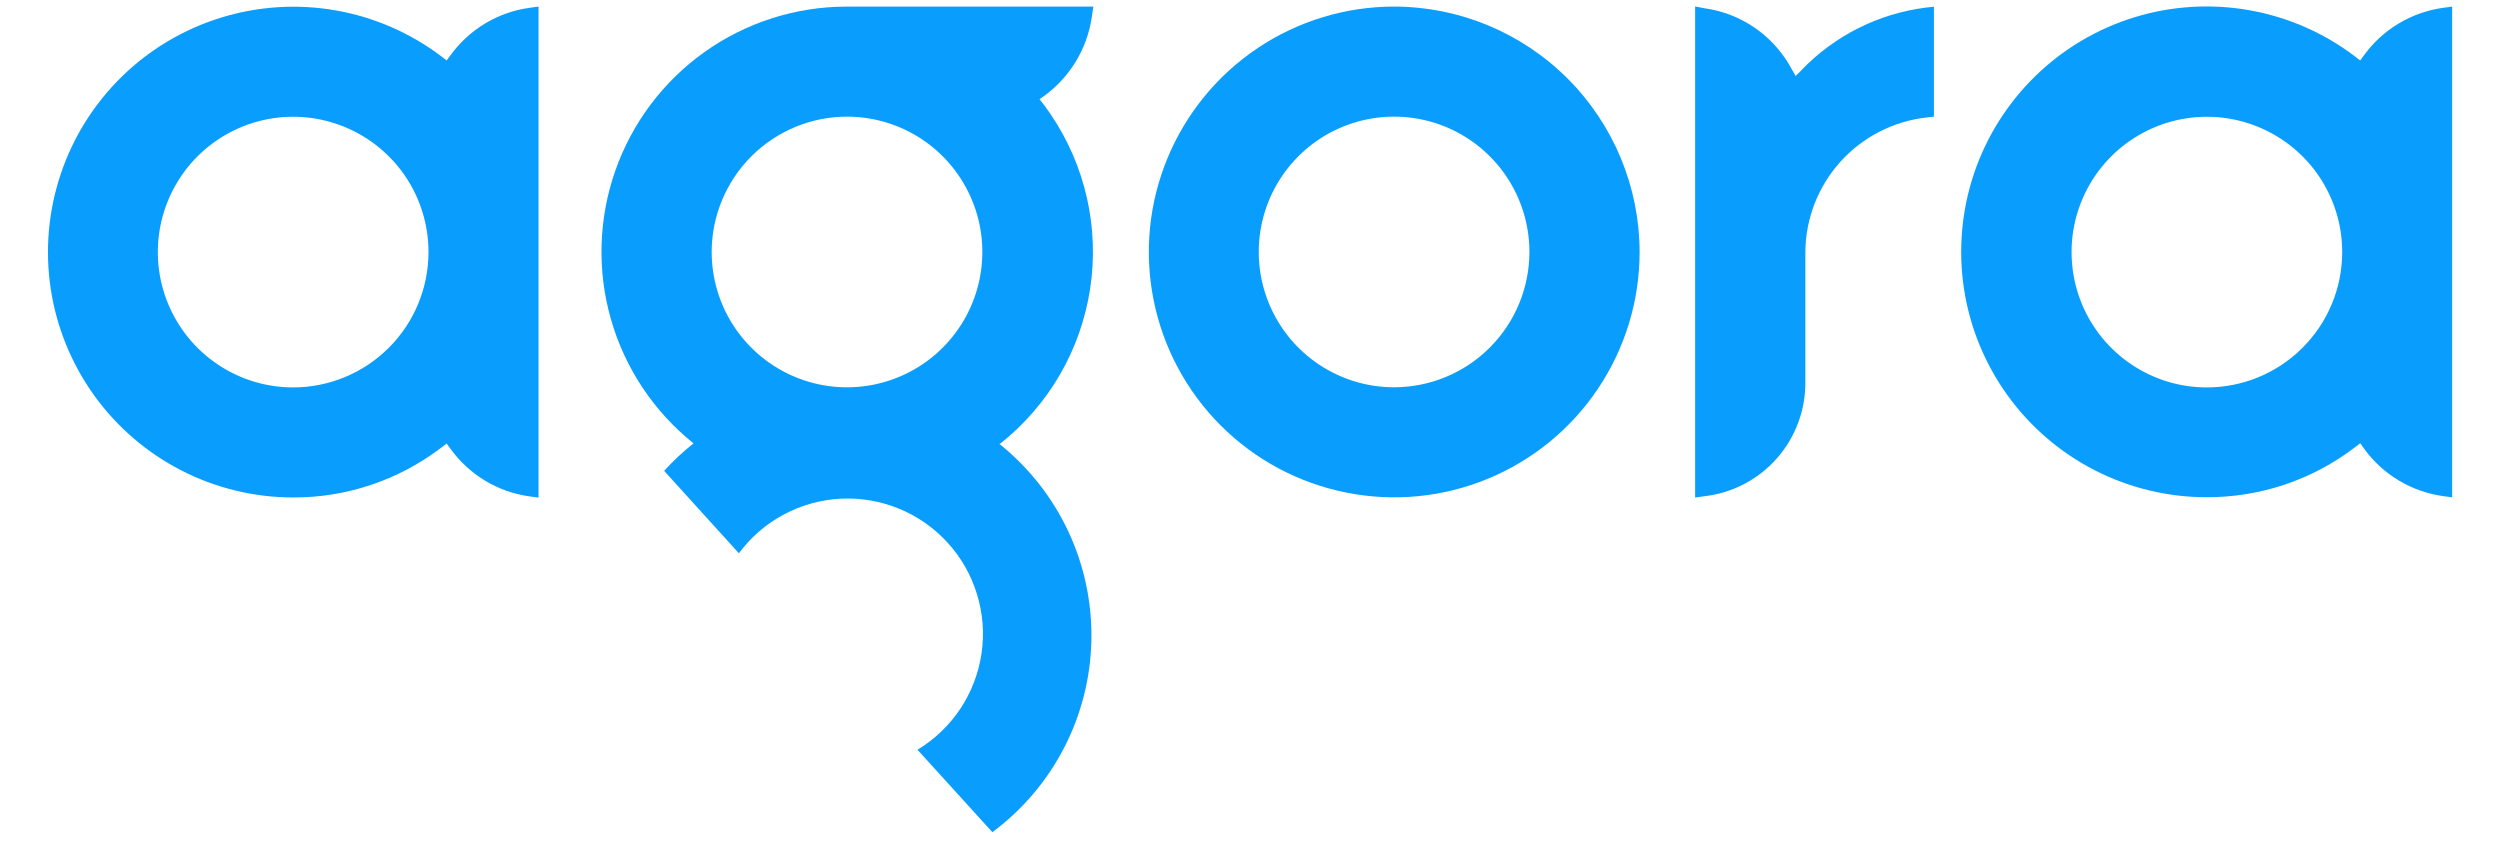 <svg width="70" height="24" viewBox="0 0 70 24" fill="none" xmlns="http://www.w3.org/2000/svg">
<path d="M39.038 10.844C38.289 10.845 37.556 10.623 36.932 10.207C36.308 9.791 35.822 9.2 35.535 8.508C35.247 7.815 35.172 7.053 35.317 6.318C35.463 5.583 35.824 4.907 36.354 4.377C36.883 3.846 37.559 3.485 38.294 3.339C39.029 3.192 39.791 3.267 40.484 3.554C41.176 3.84 41.768 4.326 42.185 4.949C42.601 5.572 42.824 6.305 42.824 7.055C42.823 8.059 42.424 9.021 41.714 9.732C41.005 10.442 40.042 10.842 39.038 10.844ZM39.038 0.184C37.679 0.184 36.351 0.587 35.221 1.342C34.091 2.097 33.211 3.17 32.691 4.426C32.17 5.681 32.034 7.062 32.3 8.395C32.565 9.728 33.219 10.952 34.18 11.913C35.141 12.874 36.365 13.528 37.698 13.793C39.031 14.059 40.412 13.923 41.667 13.402C42.923 12.883 43.996 12.002 44.751 10.872C45.506 9.742 45.909 8.414 45.909 7.055C45.906 5.234 45.181 3.488 43.893 2.2C42.605 0.912 40.859 0.187 39.038 0.184Z" fill="#099DFD"/>
<path d="M50.453 1.954L50.369 2.039L50.276 2.127L50.215 2.016L50.161 1.923C49.916 1.469 49.568 1.08 49.144 0.785C48.72 0.491 48.233 0.301 47.722 0.231L47.464 0.181V13.93L47.722 13.895C48.511 13.804 49.239 13.423 49.761 12.824C50.284 12.226 50.565 11.454 50.55 10.66V7.055C50.557 6.121 50.907 5.221 51.533 4.527C52.159 3.833 53.018 3.393 53.947 3.289L54.15 3.266V0.188L53.904 0.215C52.585 0.387 51.364 1.003 50.442 1.962" fill="#099DFD"/>
<path d="M8.209 10.848C7.459 10.848 6.727 10.626 6.104 10.209C5.48 9.793 4.995 9.201 4.708 8.509C4.421 7.816 4.346 7.054 4.492 6.319C4.639 5.584 4.999 4.909 5.529 4.379C6.059 3.849 6.734 3.488 7.47 3.342C8.205 3.196 8.966 3.271 9.659 3.558C10.351 3.845 10.943 4.33 11.36 4.953C11.776 5.577 11.998 6.309 11.998 7.059C11.997 8.063 11.598 9.027 10.887 9.737C10.177 10.447 9.213 10.847 8.209 10.848ZM12.621 1.538L12.564 1.615L12.506 1.692L12.429 1.634L12.356 1.577C11.487 0.92 10.474 0.479 9.4 0.291C8.327 0.103 7.225 0.173 6.184 0.495C5.143 0.817 4.194 1.381 3.414 2.142C2.635 2.904 2.047 3.839 1.701 4.872C1.354 5.905 1.258 7.005 1.42 8.083C1.582 9.16 1.999 10.183 2.634 11.068C3.27 11.953 4.107 12.674 5.076 13.171C6.046 13.669 7.119 13.929 8.209 13.929C9.707 13.934 11.165 13.443 12.356 12.533L12.429 12.479L12.506 12.418L12.564 12.498L12.621 12.575C12.881 12.933 13.21 13.235 13.588 13.462C13.967 13.69 14.388 13.838 14.826 13.899L15.079 13.933V0.184L14.826 0.219C14.388 0.279 13.968 0.427 13.589 0.654C13.21 0.881 12.881 1.181 12.621 1.538Z" fill="#099DFD"/>
<path d="M61.789 10.848C61.04 10.848 60.308 10.625 59.685 10.208C59.062 9.791 58.577 9.199 58.291 8.507C58.005 7.814 57.931 7.052 58.077 6.317C58.224 5.583 58.585 4.908 59.115 4.378C59.645 3.849 60.32 3.488 61.055 3.342C61.79 3.196 62.552 3.272 63.244 3.559C63.936 3.846 64.528 4.331 64.944 4.954C65.36 5.577 65.582 6.31 65.582 7.059C65.581 8.064 65.182 9.027 64.471 9.737C63.761 10.448 62.798 10.847 61.793 10.848M68.406 0.219C67.968 0.28 67.547 0.428 67.168 0.655C66.789 0.881 66.459 1.182 66.198 1.539L66.144 1.612L66.086 1.693L66.009 1.635L65.936 1.577C65.067 0.918 64.054 0.475 62.98 0.286C61.907 0.096 60.803 0.164 59.761 0.485C58.719 0.806 57.768 1.371 56.987 2.132C56.207 2.894 55.618 3.83 55.271 4.863C54.924 5.897 54.828 6.999 54.99 8.077C55.153 9.155 55.57 10.179 56.207 11.064C56.844 11.949 57.682 12.67 58.653 13.167C59.624 13.664 60.699 13.923 61.789 13.922C63.288 13.927 64.746 13.435 65.936 12.526L66.009 12.472L66.086 12.41L66.144 12.491L66.198 12.568C66.458 12.926 66.788 13.227 67.167 13.454C67.547 13.682 67.968 13.83 68.406 13.891L68.66 13.926V0.185L68.406 0.219Z" fill="#099DFD"/>
<path d="M23.72 3.266C24.47 3.267 25.202 3.49 25.824 3.906C26.447 4.323 26.932 4.915 27.218 5.608C27.505 6.3 27.579 7.062 27.432 7.797C27.286 8.532 26.924 9.207 26.394 9.736C25.864 10.266 25.189 10.626 24.454 10.772C23.719 10.918 22.957 10.843 22.265 10.556C21.573 10.269 20.982 9.783 20.565 9.16C20.149 8.537 19.927 7.805 19.927 7.055C19.927 6.557 20.026 6.063 20.218 5.603C20.409 5.143 20.689 4.725 21.042 4.373C21.395 4.021 21.814 3.742 22.275 3.552C22.736 3.362 23.229 3.265 23.728 3.266M28.017 12.414C29.369 11.338 30.264 9.792 30.524 8.084C30.784 6.377 30.391 4.634 29.421 3.204C29.325 3.058 29.218 2.916 29.106 2.777C29.503 2.516 29.84 2.172 30.094 1.769C30.347 1.366 30.512 0.914 30.576 0.442L30.614 0.185H23.693C22.271 0.188 20.886 0.632 19.727 1.456C18.569 2.28 17.695 3.444 17.226 4.786C16.757 6.128 16.716 7.583 17.109 8.949C17.502 10.315 18.309 11.526 19.419 12.414C19.124 12.648 18.849 12.905 18.596 13.184L20.689 15.492C21.022 15.042 21.451 14.671 21.945 14.407C22.438 14.143 22.984 13.991 23.544 13.963C24.103 13.935 24.661 14.032 25.179 14.245C25.697 14.459 26.16 14.785 26.537 15.199C26.914 15.613 27.194 16.106 27.357 16.642C27.521 17.177 27.564 17.742 27.483 18.296C27.401 18.85 27.199 19.379 26.889 19.846C26.579 20.312 26.169 20.704 25.69 20.993L27.786 23.301C28.63 22.675 29.319 21.864 29.799 20.93C30.28 19.996 30.54 18.964 30.559 17.914C30.578 16.863 30.355 15.823 29.909 14.872C29.462 13.921 28.803 13.086 27.983 12.43" fill="#099DFD"/>
</svg>
